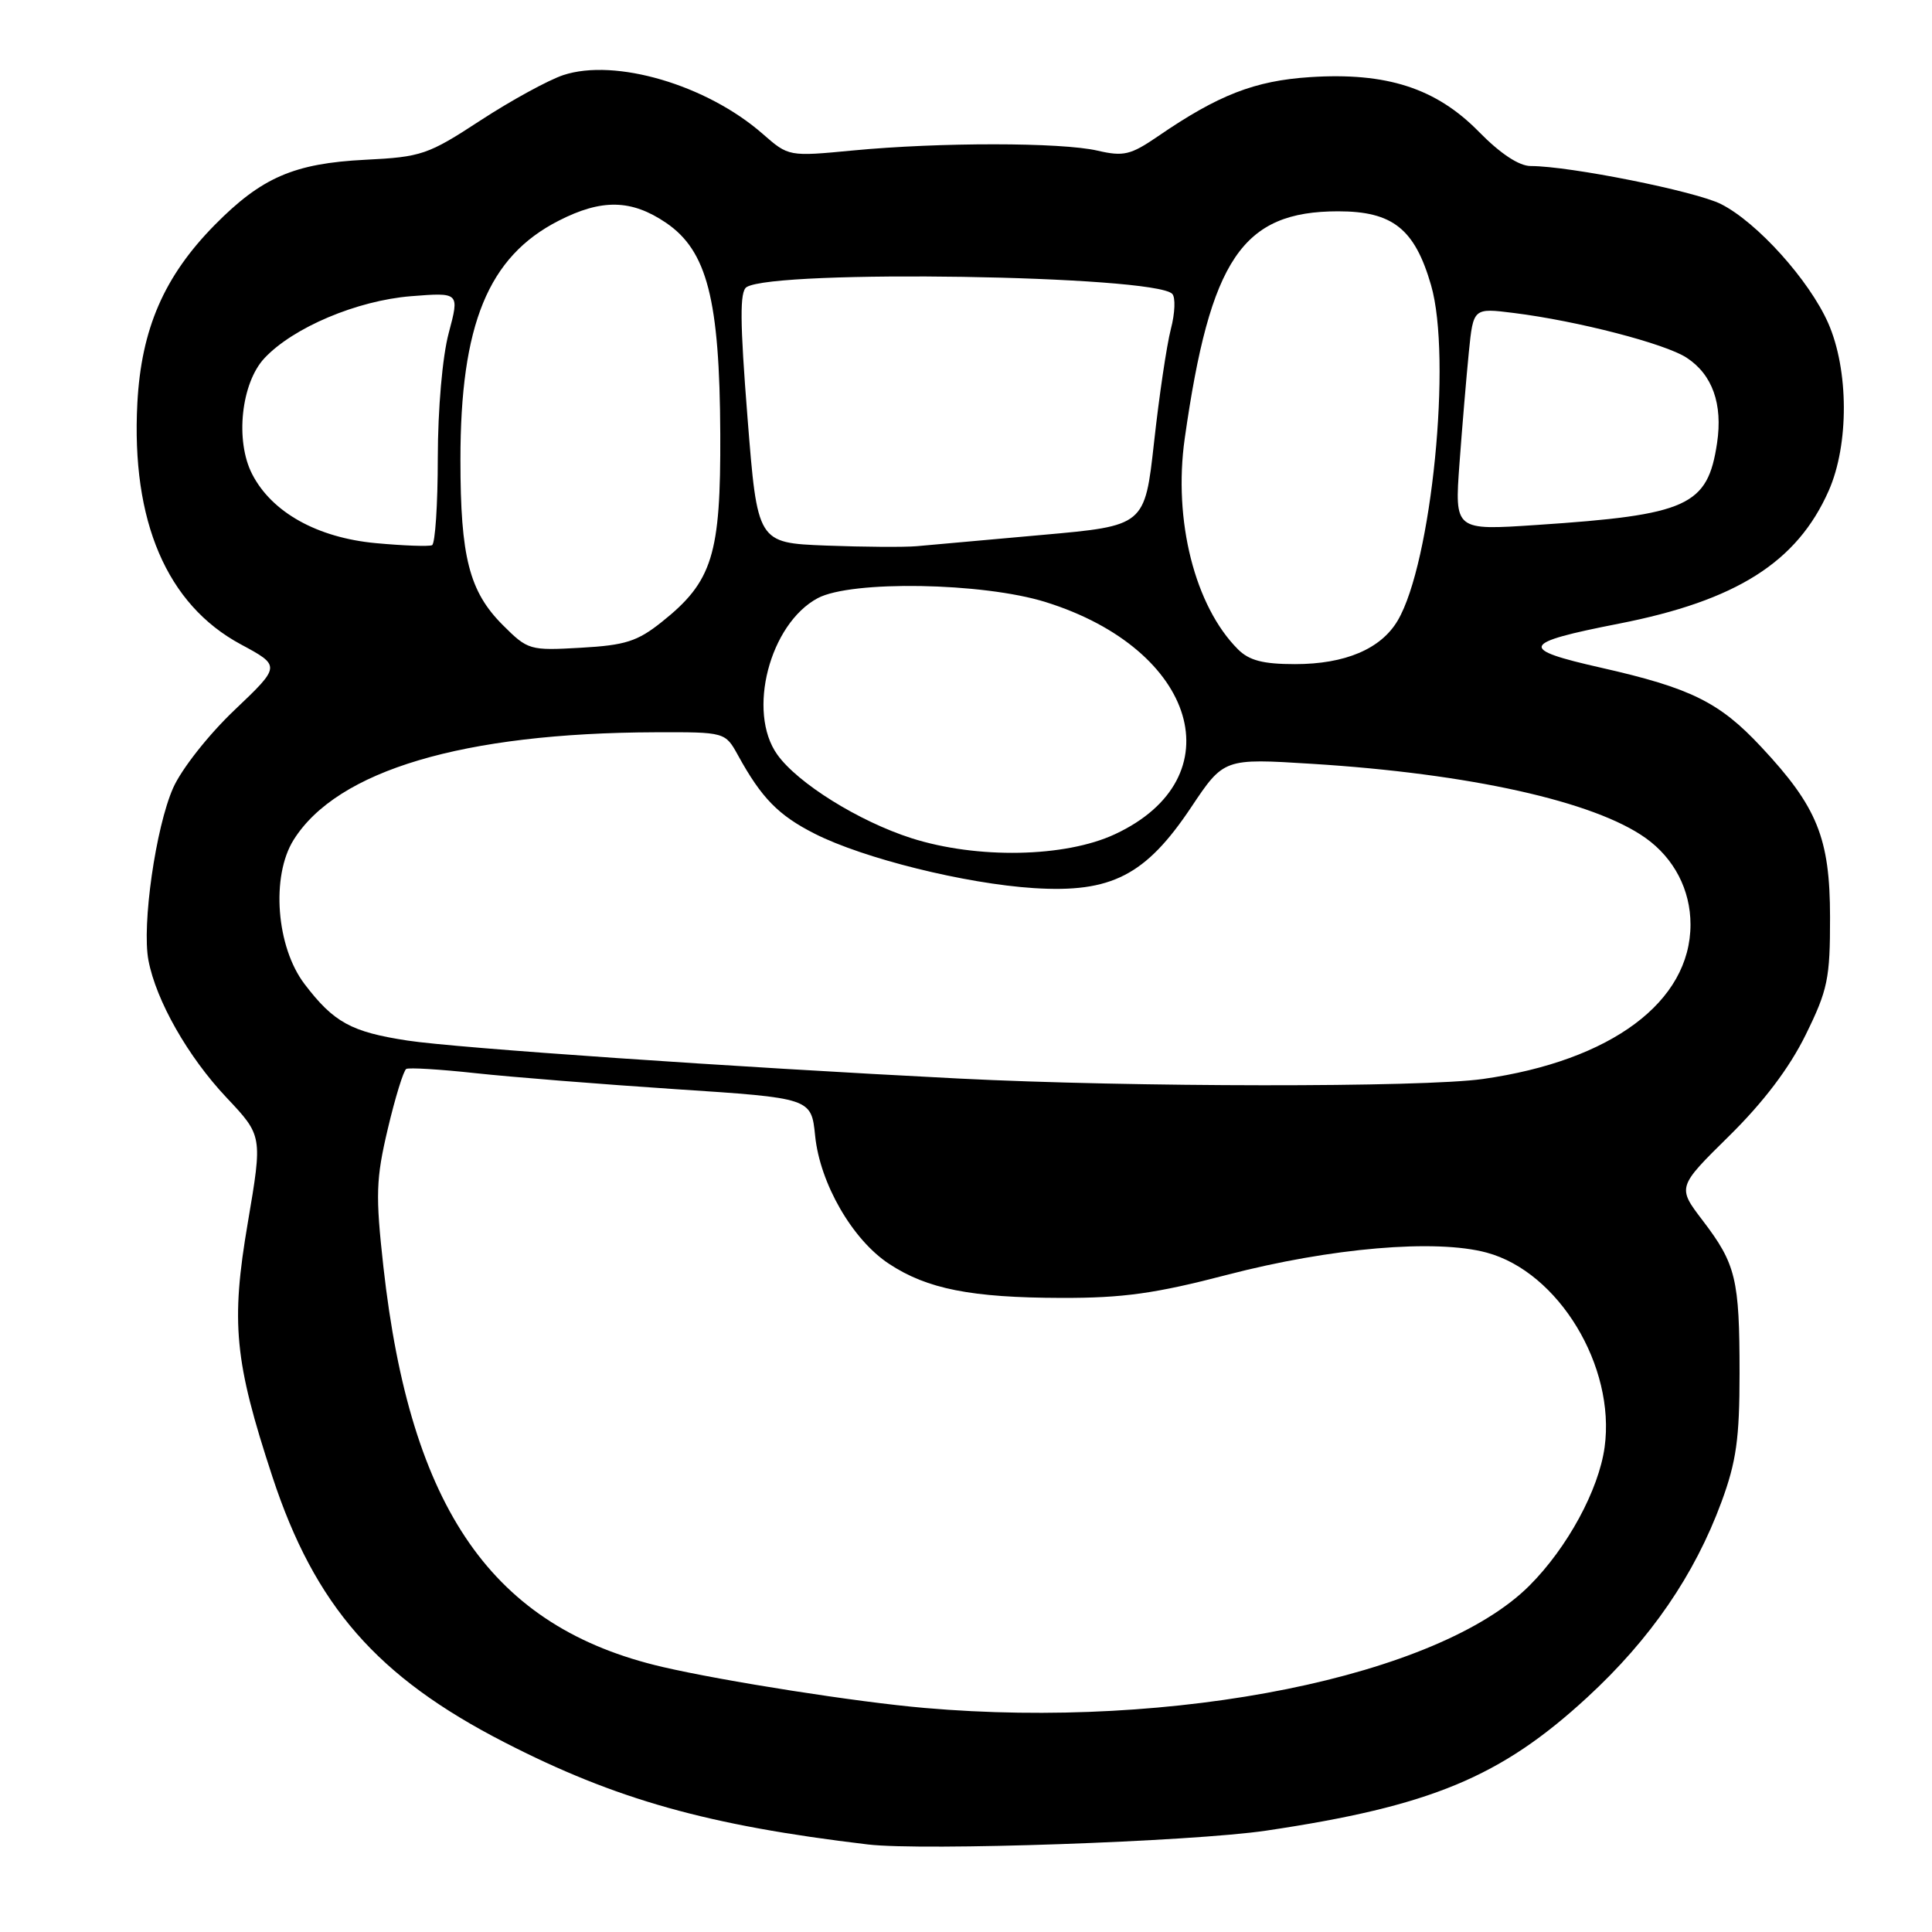 <?xml version="1.0" encoding="UTF-8" standalone="no"?>
<!DOCTYPE svg PUBLIC "-//W3C//DTD SVG 1.1//EN" "http://www.w3.org/Graphics/SVG/1.1/DTD/svg11.dtd" >
<svg xmlns="http://www.w3.org/2000/svg" xmlns:xlink="http://www.w3.org/1999/xlink" version="1.1" viewBox="0 0 256 256">
 <g >
 <path fill="currentColor"
d=" M 167.77 242.57 C 189.58 239.33 198.85 235.48 210.33 224.90 C 218.71 217.18 224.54 208.69 228.11 199.00 C 230.07 193.68 230.50 190.60 230.50 182.00 C 230.50 169.47 230.02 167.50 225.62 161.73 C 222.24 157.30 222.24 157.30 229.12 150.52 C 233.68 146.03 237.10 141.51 239.25 137.14 C 242.19 131.17 242.50 129.68 242.49 121.52 C 242.48 111.05 240.81 106.92 233.35 98.95 C 227.83 93.04 224.04 91.17 212.17 88.48 C 201.14 85.99 201.45 85.20 214.50 82.64 C 230.08 79.59 238.12 74.50 242.31 65.03 C 245.02 58.91 244.98 49.01 242.24 42.80 C 239.72 37.11 232.83 29.46 228.04 27.04 C 224.67 25.34 207.98 22.00 202.83 22.00 C 201.29 22.00 198.81 20.37 195.96 17.46 C 190.29 11.68 183.73 9.56 173.58 10.22 C 166.26 10.70 161.44 12.57 153.42 18.07 C 149.81 20.54 148.88 20.76 145.42 19.96 C 140.63 18.85 124.50 18.84 113.00 19.94 C 104.50 20.75 104.50 20.75 101.05 17.73 C 93.65 11.25 81.53 7.68 74.64 9.95 C 72.66 10.61 67.72 13.31 63.66 15.96 C 56.70 20.51 55.84 20.80 48.39 21.17 C 38.96 21.65 34.67 23.51 28.46 29.80 C 21.74 36.62 18.72 43.58 18.20 53.42 C 17.38 69.06 22.10 80.09 31.89 85.37 C 37.22 88.24 37.22 88.24 31.06 94.10 C 27.62 97.37 24.04 101.92 22.94 104.41 C 20.63 109.62 18.78 122.58 19.67 127.25 C 20.69 132.61 24.91 140.02 30.00 145.42 C 34.79 150.50 34.79 150.50 32.84 161.99 C 30.57 175.30 31.06 180.36 36.10 195.69 C 41.72 212.77 49.96 222.20 66.83 230.86 C 81.60 238.45 93.78 241.88 115.00 244.40 C 122.29 245.27 157.92 244.03 167.77 242.57 Z  M 122.50 226.31 C 113.58 225.54 95.98 222.78 87.79 220.88 C 65.26 215.64 54.39 200.04 50.80 167.84 C 49.75 158.33 49.81 156.24 51.39 149.56 C 52.37 145.41 53.47 141.85 53.83 141.64 C 54.20 141.44 58.33 141.69 63.00 142.20 C 67.67 142.71 79.60 143.66 89.50 144.32 C 107.50 145.50 107.50 145.50 108.01 150.50 C 108.65 156.82 112.95 164.28 117.81 167.47 C 122.86 170.80 128.70 171.95 140.64 171.98 C 148.80 172.00 153.10 171.40 162.64 168.91 C 176.37 165.34 190.25 164.15 197.00 165.98 C 206.52 168.55 214.09 181.04 212.62 191.76 C 211.84 197.42 207.69 205.07 202.66 210.10 C 190.62 222.15 155.69 229.21 122.50 226.31 Z  M 127.00 142.91 C 97.20 141.40 60.45 138.87 54.00 137.88 C 46.54 136.74 44.23 135.48 40.36 130.40 C 36.60 125.47 35.89 116.10 38.91 111.28 C 44.69 102.08 61.37 97.12 86.80 97.03 C 96.09 97.00 96.09 97.00 97.80 100.10 C 100.90 105.74 103.15 108.04 107.95 110.47 C 114.41 113.75 127.91 117.10 137.00 117.68 C 147.25 118.33 151.80 116.00 157.82 106.99 C 162.17 100.48 162.17 100.48 173.84 101.21 C 194.71 102.51 211.23 106.18 218.05 111.04 C 221.83 113.73 224.00 117.91 224.00 122.50 C 224.00 132.74 213.50 140.56 196.50 142.97 C 188.48 144.11 149.87 144.07 127.00 142.91 Z  M 120.76 111.06 C 113.81 108.83 105.69 103.78 102.99 99.98 C 98.96 94.33 101.98 82.67 108.35 79.26 C 112.81 76.88 130.24 77.18 138.56 79.78 C 158.64 86.05 163.72 103.10 147.73 110.54 C 141.13 113.62 129.47 113.84 120.76 111.06 Z  M 164.04 86.04 C 158.32 80.32 155.45 68.95 156.98 58.12 C 160.36 34.30 164.61 28.00 177.32 28.00 C 184.53 28.00 187.46 30.32 189.62 37.78 C 192.41 47.36 189.70 74.62 185.20 82.23 C 182.98 85.99 178.24 88.00 171.60 88.00 C 167.37 88.00 165.52 87.52 164.04 86.04 Z  M 66.62 82.82 C 62.18 78.38 61.01 73.82 61.01 60.96 C 61.00 43.00 64.68 34.02 74.02 29.25 C 79.73 26.33 83.66 26.41 88.25 29.52 C 93.70 33.23 95.36 39.68 95.44 57.50 C 95.51 73.53 94.42 77.05 87.69 82.41 C 84.46 84.99 82.85 85.50 76.96 85.83 C 70.19 86.22 69.94 86.14 66.62 82.82 Z  M 49.81 71.97 C 42.05 71.25 36.03 67.90 33.42 62.84 C 31.13 58.42 31.95 50.75 35.05 47.45 C 38.86 43.39 47.30 39.83 54.44 39.25 C 60.89 38.74 60.89 38.74 59.46 44.12 C 58.62 47.25 58.02 54.19 58.01 60.69 C 58.01 66.85 57.66 72.04 57.25 72.24 C 56.84 72.43 53.49 72.31 49.81 71.97 Z  M 109.43 72.29 C 100.36 71.93 100.36 71.93 99.05 55.35 C 98.04 42.54 98.01 38.61 98.93 38.04 C 102.74 35.69 152.84 36.48 155.32 38.93 C 155.78 39.38 155.70 41.49 155.14 43.62 C 154.59 45.76 153.59 52.49 152.92 58.59 C 151.69 69.67 151.69 69.67 138.10 70.88 C 130.62 71.55 123.15 72.22 121.50 72.37 C 119.85 72.52 114.42 72.48 109.43 72.29 Z  M 193.39 61.40 C 193.75 56.50 194.31 49.87 194.63 46.65 C 195.22 40.80 195.22 40.80 200.58 41.47 C 209.00 42.52 220.64 45.53 223.49 47.40 C 226.91 49.64 228.29 53.53 227.52 58.71 C 226.27 67.04 223.67 68.23 203.62 69.56 C 192.74 70.29 192.74 70.29 193.39 61.40 Z "/>
</g>
</svg>